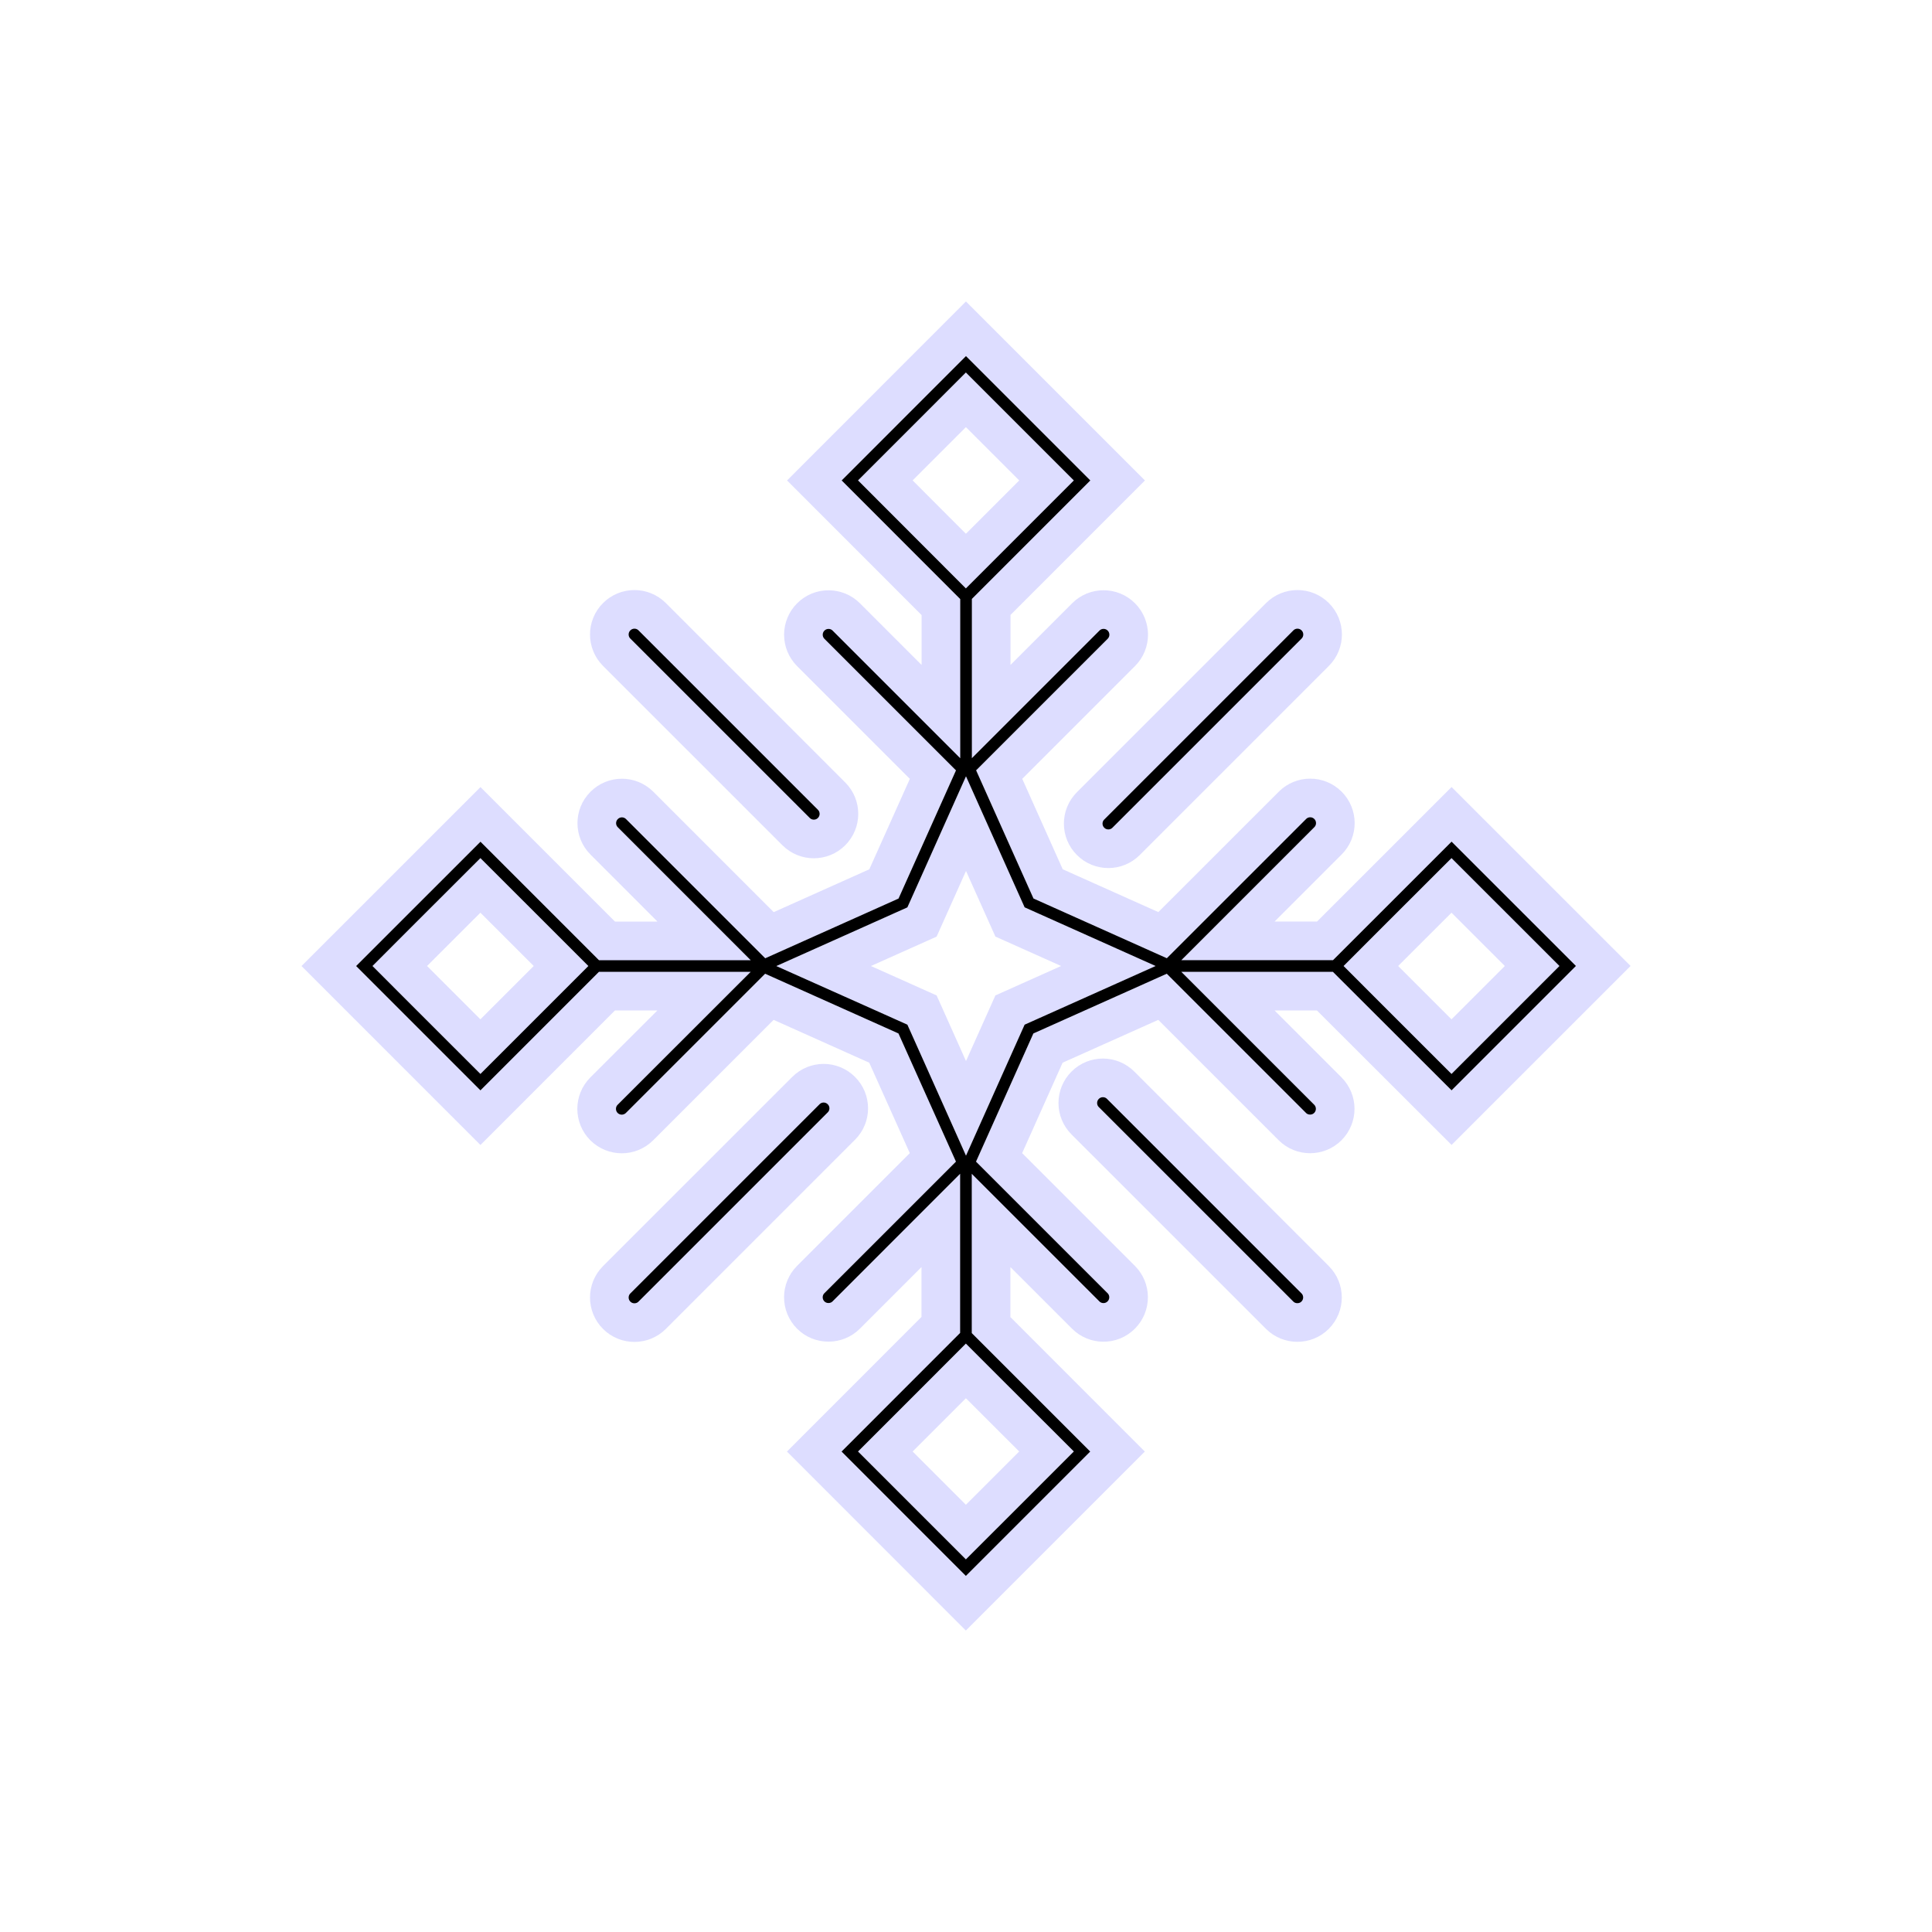 <?xml version="1.0" encoding="utf-8"?>
<!-- Generator: Adobe Illustrator 16.0.4, SVG Export Plug-In . SVG Version: 6.00 Build 0)  -->
<!DOCTYPE svg PUBLIC "-//W3C//DTD SVG 1.1//EN" "http://www.w3.org/Graphics/SVG/1.1/DTD/svg11.dtd">
<svg version="1.1" id="Layer_1" xmlns="http://www.w3.org/2000/svg" xmlns:xlink="http://www.w3.org/1999/xlink" x="0px" y="0px"
	 width="50px" height="50px" viewBox="0 0 50 50" enable-background="new 0 0 50 50" xml:space="preserve">
<path stroke="#ddddff" d="M28.224,20.856l4.895-4.895c0.254-0.254,0.665-0.254,0.919,0s0.254,0.665,0,0.919l-4.895,4.895
	c-0.127,0.127-0.293,0.19-0.459,0.19s-0.333-0.063-0.459-0.19C27.97,21.521,27.97,21.11,28.224,20.856z M20.603,21.522
	c0.127,0.127,0.293,0.19,0.459,0.19s0.333-0.063,0.459-0.19c0.254-0.253,0.254-0.665,0-0.919l-4.642-4.642
	c-0.254-0.254-0.665-0.254-0.919,0c-0.254,0.253-0.254,0.665,0,0.919L20.603,21.522z M21.775,28.225
	c-0.254-0.255-0.665-0.255-0.919,0l-4.896,4.895c-0.254,0.254-0.254,0.665,0,0.919c0.127,0.127,0.293,0.19,0.459,0.19
	s0.333-0.063,0.459-0.19l4.896-4.896C22.029,28.889,22.029,28.479,21.775,28.225z M29.003,28.086c-0.254-0.254-0.665-0.254-0.919,0
	s-0.254,0.666,0,0.919l5.033,5.032c0.127,0.127,0.293,0.189,0.459,0.189s0.333-0.062,0.459-0.189c0.254-0.254,0.254-0.666,0-0.919
	L29.003,28.086z M34.288,25.65h-2.51l2.586,2.586c0.254,0.255,0.254,0.666,0,0.92c-0.127,0.127-0.293,0.189-0.459,0.189
	s-0.333-0.062-0.459-0.189l-3.36-3.359l-2.964,1.327l-1.266,2.829l3.161,3.161c0.254,0.253,0.254,0.665,0,0.919
	c-0.253,0.254-0.665,0.254-0.919,0l-2.449-2.448v2.708l3.272,3.273l-3.925,3.925l-3.923-3.925l3.275-3.277v-2.705L21.9,34.033
	c-0.127,0.127-0.293,0.189-0.459,0.189s-0.333-0.062-0.459-0.189c-0.254-0.254-0.254-0.665,0-0.919l3.161-3.161l-1.269-2.829
	l-2.963-1.327l-3.36,3.36c-0.128,0.126-0.294,0.19-0.46,0.19c-0.165,0-0.332-0.063-0.46-0.19c-0.253-0.255-0.253-0.666,0-0.919
	l2.59-2.588h-2.513l-3.274,3.275L8.51,25.001l3.925-3.924l3.274,3.274h2.514l-2.587-2.588c-0.255-0.254-0.255-0.665,0-0.919
	c0.254-0.254,0.664-0.254,0.919,0l3.359,3.359l2.962-1.327l1.268-2.829l-3.161-3.161c-0.254-0.254-0.254-0.665,0-0.919
	c0.254-0.254,0.665-0.254,0.919,0l2.449,2.449v-2.705l-3.275-3.277l3.923-3.925l3.925,3.925l-3.272,3.273v2.708l2.449-2.449
	c0.254-0.254,0.665-0.254,0.919,0s0.254,0.665,0,0.919l-3.161,3.161l1.266,2.829l2.963,1.327l3.361-3.36
	c0.254-0.254,0.665-0.254,0.919,0s0.254,0.666,0,0.919l-2.588,2.588h2.512l3.275-3.274l3.925,3.924l-3.925,3.925L34.288,25.65z
	 M35.478,25l0.649,0.65l1.438,1.437l1.437-1.437l0.65-0.65l-0.65-0.65l-1.437-1.436l-1.438,1.436L35.478,25z M14.52,25l-0.65-0.65
	l-1.437-1.436l-1.438,1.436L10.346,25l0.649,0.65l1.438,1.437l1.437-1.437L14.52,25z M24.35,13.873l0.647,0.648l0.652-0.652
	l1.435-1.435l-1.435-1.435l-0.652-0.652l-0.647,0.648l-1.438,1.438L24.35,13.873z M25.649,36.131l-0.652-0.652l-0.647,0.648
	l-1.438,1.438l1.438,1.438l0.647,0.647l0.652-0.651l1.435-1.435L25.649,36.131z M28.685,25l-1.451-0.65l-1.095-0.49l-0.489-1.092
	l-0.65-1.453l-0.648,1.45l-0.491,1.096l-1.094,0.49l-1.452,0.65l1.452,0.649l1.094,0.49l0.491,1.096l0.648,1.449l0.65-1.453
	l0.489-1.092l1.095-0.49L28.685,25z"/>
</svg>
